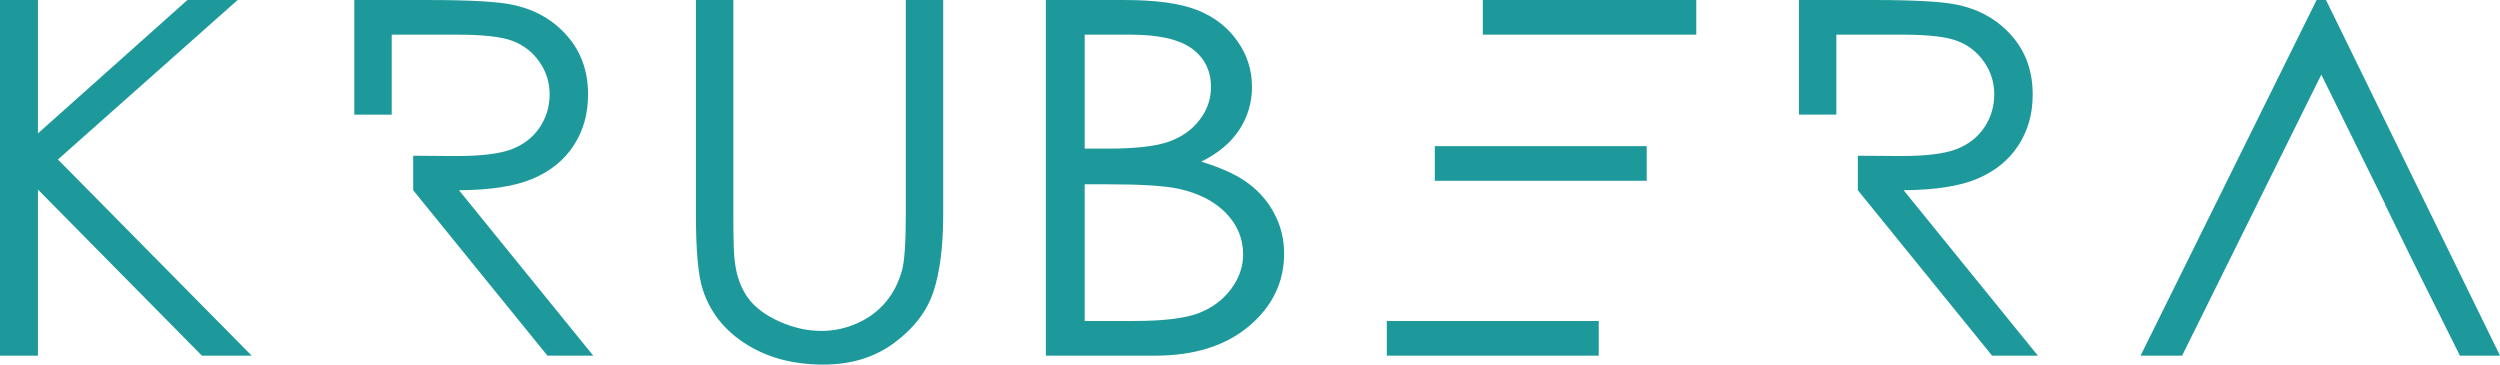 <svg width="144" height="21" viewBox="0 0 144 21" fill="none" xmlns="http://www.w3.org/2000/svg">
<path d="M0 0H2.185V7.684L10.797 0H13.689L3.337 9.187L14.496 20.485H11.63L2.185 10.918V20.485H0V0H0ZM103.621 0H107.908C110.297 0 111.919 0.094 112.766 0.28C114.048 0.556 115.083 1.151 115.881 2.068C116.684 2.981 117.084 4.109 117.084 5.444C117.084 6.558 116.808 7.536 116.255 8.378C115.706 9.225 114.92 9.861 113.893 10.295C112.871 10.727 111.454 10.945 109.648 10.956L117.382 20.485H114.744L107.011 10.956V8.969L109.483 8.987C110.925 8.987 111.987 8.859 112.675 8.598C113.362 8.336 113.902 7.921 114.29 7.35C114.674 6.781 114.869 6.142 114.869 5.434C114.869 4.749 114.674 4.122 114.28 3.561C113.892 3 113.378 2.601 112.74 2.357C112.106 2.116 111.049 1.996 109.573 1.996H105.774V6.602H103.62V0L103.621 0ZM133.978 0L144 20.485H141.691L139.092 15.269L137.366 11.754H137.387L133.708 4.298L130.013 11.754H130.016L129.026 13.752L127.969 15.886L125.689 20.485H123.297L133.437 0H133.978V0ZM82.034 18.488H89.605H92.087V20.486H79.88V18.488H82.034ZM84.799 8.417H92.37H94.851V10.415H92.37H84.799H82.645V8.417H84.799ZM85.41 0.001H97.706V1.997H95.135H87.565H85.41V0.001ZM60.243 0.001H64.76C66.578 0.001 67.977 0.191 68.951 0.576C69.929 0.961 70.7 1.555 71.265 2.354C71.834 3.149 72.115 4.037 72.115 5.007C72.115 5.919 71.865 6.747 71.37 7.494C70.875 8.241 70.146 8.844 69.189 9.311C70.379 9.672 71.295 10.096 71.933 10.585C72.577 11.07 73.072 11.66 73.427 12.354C73.784 13.044 73.965 13.795 73.965 14.603C73.965 16.248 73.294 17.642 71.95 18.779C70.605 19.915 68.801 20.486 66.535 20.486H60.242V0.001H60.243ZM62.478 1.997V8.561H63.791C65.386 8.561 66.561 8.427 67.312 8.165C68.061 7.899 68.659 7.481 69.094 6.91C69.536 6.339 69.752 5.702 69.752 5.008C69.752 4.072 69.386 3.334 68.651 2.796C67.913 2.264 66.743 1.997 65.137 1.997H62.478ZM62.478 10.615V18.488H65.323C66.997 18.488 68.227 18.342 69.008 18.051C69.789 17.757 70.418 17.296 70.891 16.673C71.365 16.049 71.603 15.374 71.603 14.651C71.603 13.739 71.268 12.94 70.605 12.26C69.94 11.585 69.024 11.118 67.859 10.867C67.078 10.701 65.715 10.615 63.774 10.615H62.478H62.478ZM40.086 0.001H42.241V12.374C42.241 13.839 42.271 14.756 42.331 15.119C42.434 15.927 42.685 16.602 43.073 17.143C43.463 17.686 44.062 18.143 44.869 18.509C45.676 18.874 46.489 19.06 47.312 19.06C48.02 19.06 48.704 18.918 49.357 18.628C50.004 18.343 50.554 17.944 50.992 17.429C51.431 16.92 51.75 16.303 51.954 15.58C52.1 15.057 52.174 13.991 52.174 12.374V0.001H54.328V12.364C54.328 14.195 54.139 15.674 53.766 16.802C53.391 17.928 52.637 18.913 51.515 19.744C50.39 20.582 49.028 21 47.427 21C45.692 21 44.206 20.606 42.968 19.816C41.727 19.027 40.899 17.985 40.481 16.682C40.215 15.884 40.085 14.448 40.085 12.364V0.001H40.086ZM20.41 0.001H24.697C27.086 0.001 28.708 0.096 29.555 0.281C30.837 0.557 31.872 1.152 32.67 2.07C33.473 2.982 33.873 4.11 33.873 5.445C33.873 6.559 33.597 7.537 33.044 8.379C32.495 9.226 31.709 9.862 30.682 10.296C29.66 10.729 28.243 10.947 26.437 10.957L34.171 20.486H31.533L23.8 10.957V8.97L26.272 8.988C27.714 8.988 28.776 8.86 29.464 8.599C30.152 8.337 30.691 7.922 31.079 7.351C31.463 6.782 31.659 6.143 31.659 5.435C31.659 4.75 31.464 4.123 31.07 3.562C30.681 3.001 30.167 2.602 29.53 2.359C28.895 2.117 27.839 1.997 26.362 1.997H22.563V6.604H20.409V0.001H20.41Z" fill="#1E999B"/>
</svg>
